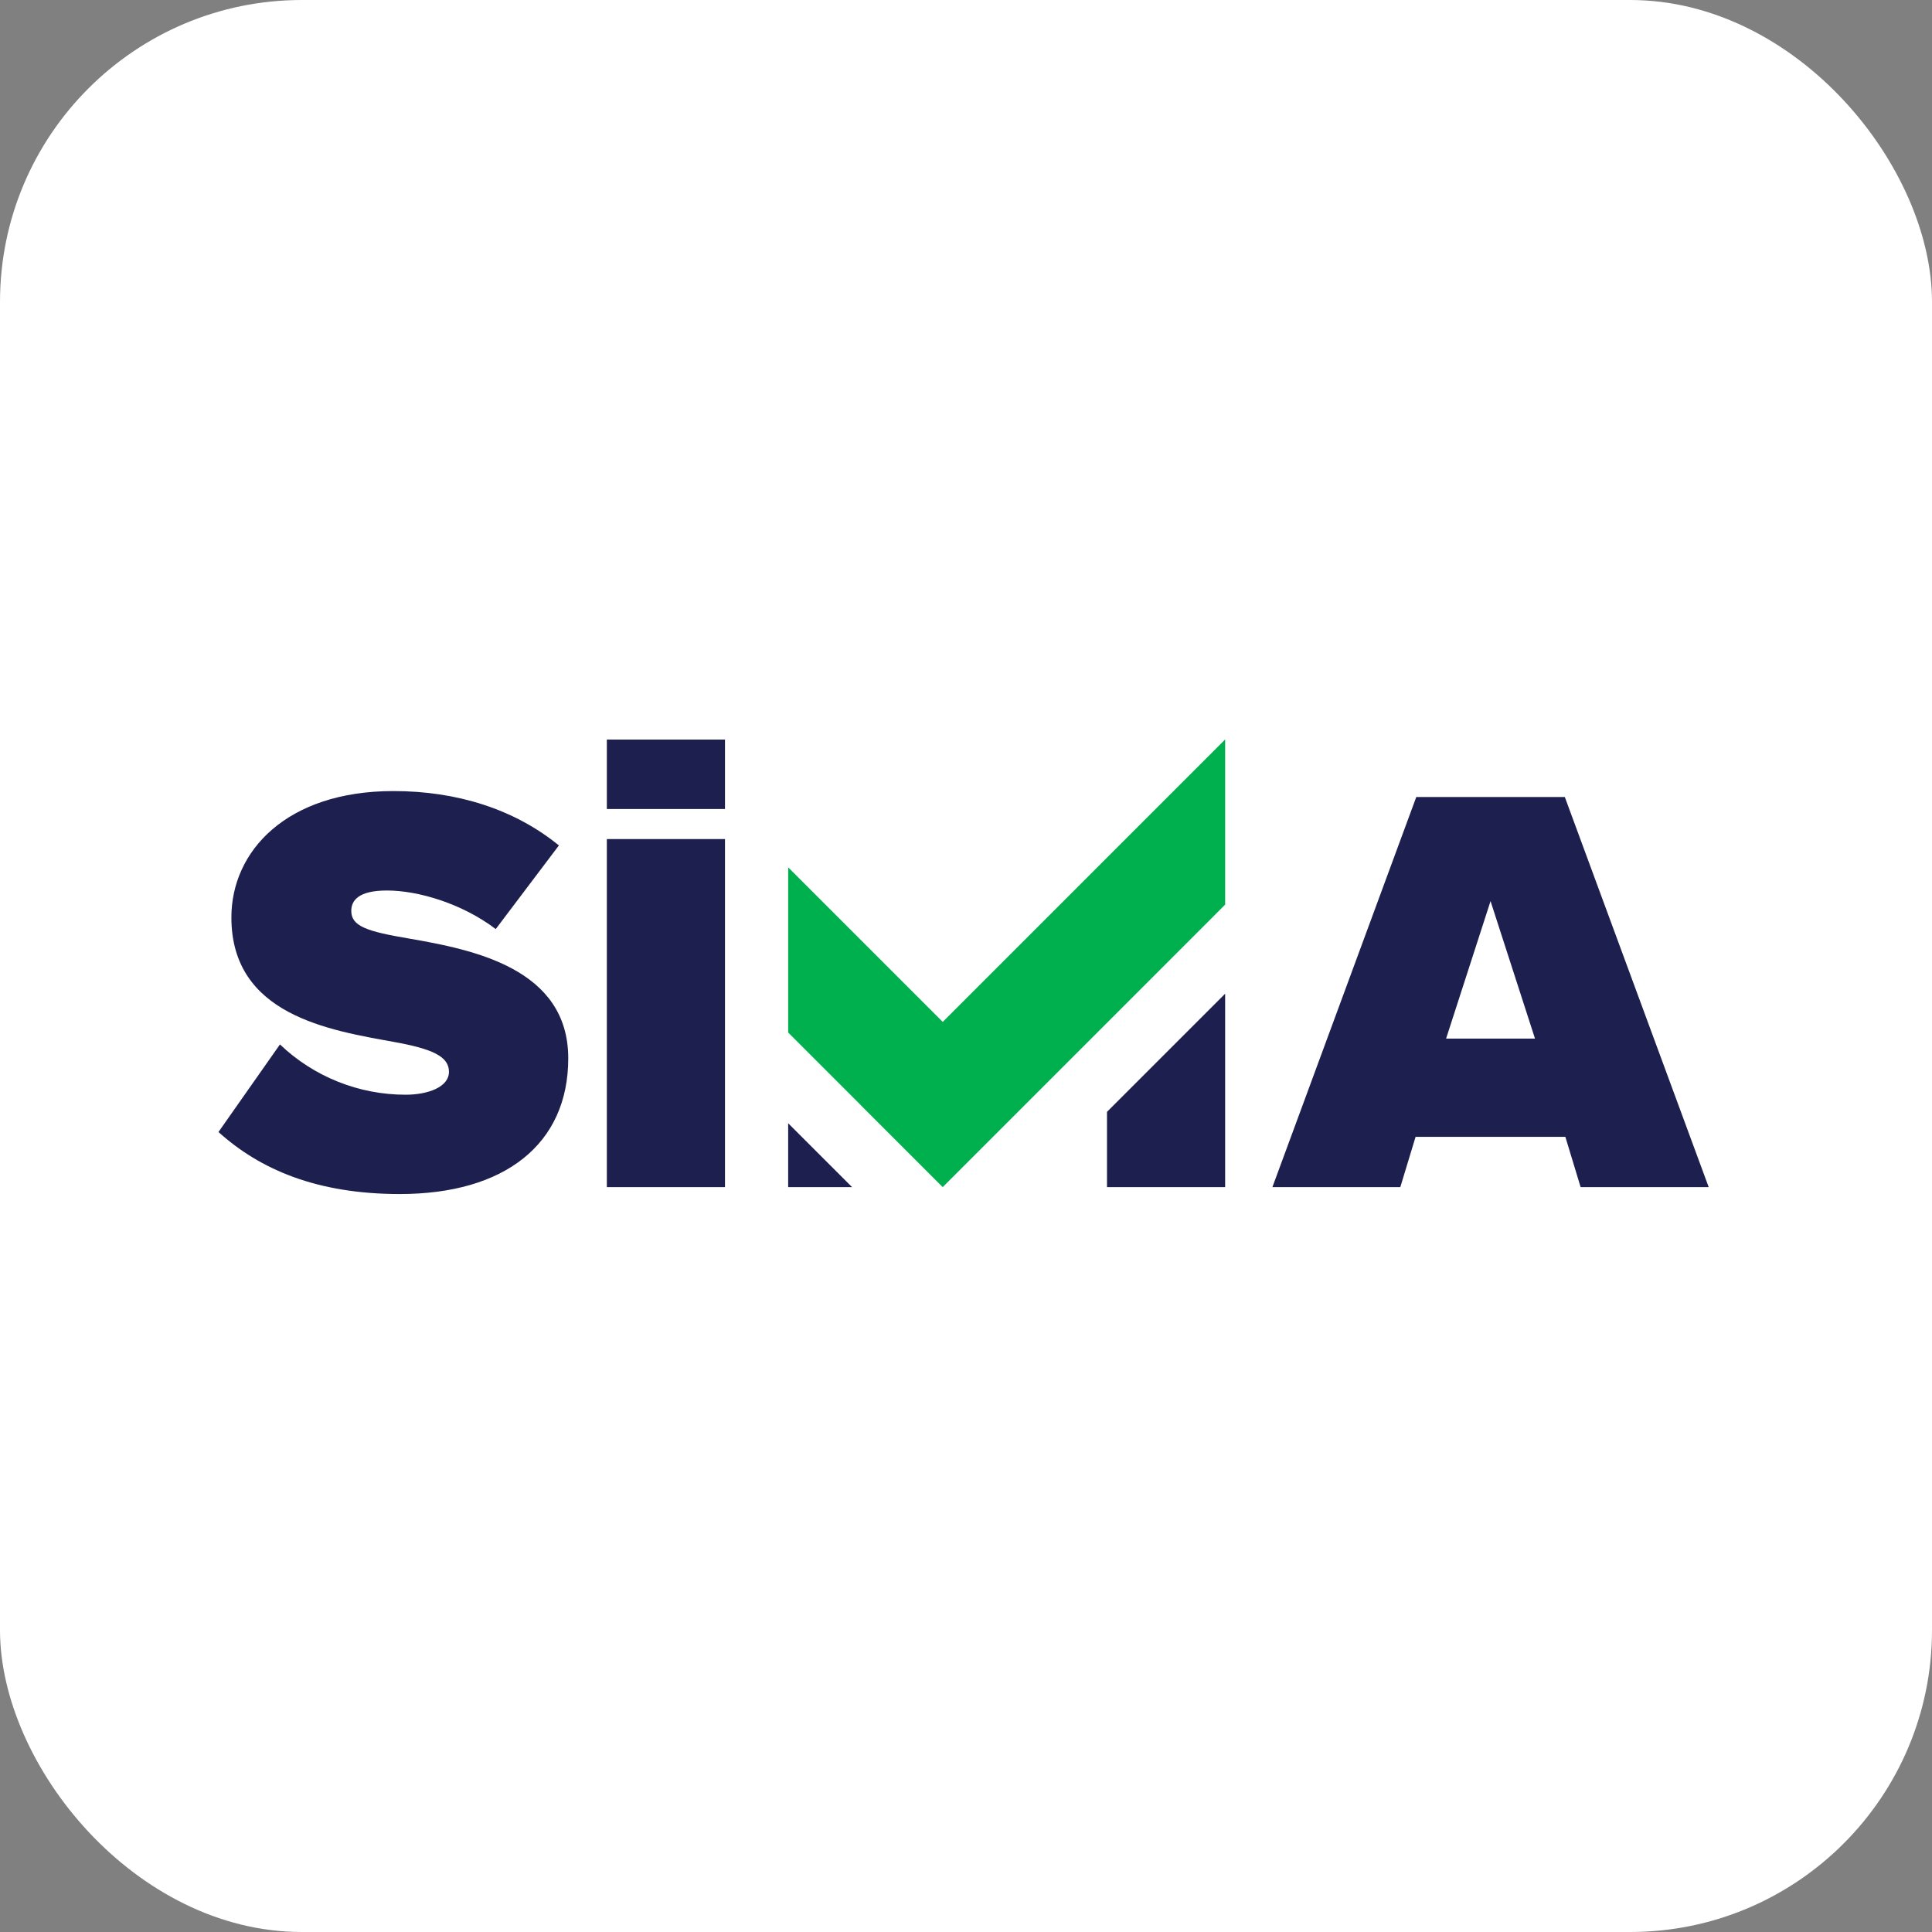 <svg width="256" height="256" viewBox="0 0 256 256" fill="none" xmlns="http://www.w3.org/2000/svg">
<rect x="0" y="0" width="256" height="256" fill="#808080" stroke="none"/>
<g clip-path="url(#clip0_709_664)">
<rect width="256" height="256" rx="40" fill="white"/>
<g clip-path="url(#clip1_709_664)">
<path d="M96.065 98H80.41V107.199H96.065V98Z" fill="#1D204F"/>
<path d="M37.096 138.391C41.583 142.676 47.552 145.063 53.757 145.055C56.702 145.055 59.49 144.043 59.49 142.019C59.49 139.995 57.319 138.983 52.204 138.063C43.683 136.514 30.66 134.521 30.66 121.558C30.66 112.799 37.946 104.82 52.128 104.82C60.572 104.82 68.167 107.224 74.057 112.025L65.688 123.106C61.195 119.701 55.381 117.996 51.273 117.996C47.402 117.996 46.547 119.387 46.547 120.708C46.547 122.732 48.642 123.42 54.137 124.351C62.662 125.823 75.296 128.302 75.296 140.233C75.296 151.627 66.847 158.215 52.978 158.215C41.973 158.215 34.454 154.957 28.949 149.998L37.096 138.391Z" fill="#1D204F"/>
<path d="M80.41 157.3V111.181H96.065V157.3H80.41Z" fill="#1D204F"/>
<path d="M104.436 148.835V157.3H112.906L104.436 148.835Z" fill="#1D204F"/>
<path d="M146.682 157.298H162.337V131.671L146.682 147.326V157.298Z" fill="#1D204F"/>
<path d="M209.44 157.299L207.417 150.636H187.572L185.549 157.299H168.599L187.663 105.609H207.346L226.411 157.299H209.44ZM197.505 119.402L191.615 137.617H203.394L197.505 119.402Z" fill="#1D204F"/>
<path d="M162.339 98.02V119.868L146.685 135.528L124.913 157.3L113.969 146.355L113.974 146.35L104.436 136.813V114.94L104.442 114.93L124.918 135.406L162.319 98L162.339 98.02Z" fill="#00B04E"/>
</g>
</g>
<defs>
<clipPath id="clip0_709_664">
<rect width="256" height="256" fill="white"/>
</clipPath>
<clipPath id="clip1_709_664">
<rect width="200" height="60.215" fill="white" transform="translate(28 98)"/>
</clipPath>
</defs>
</svg>
